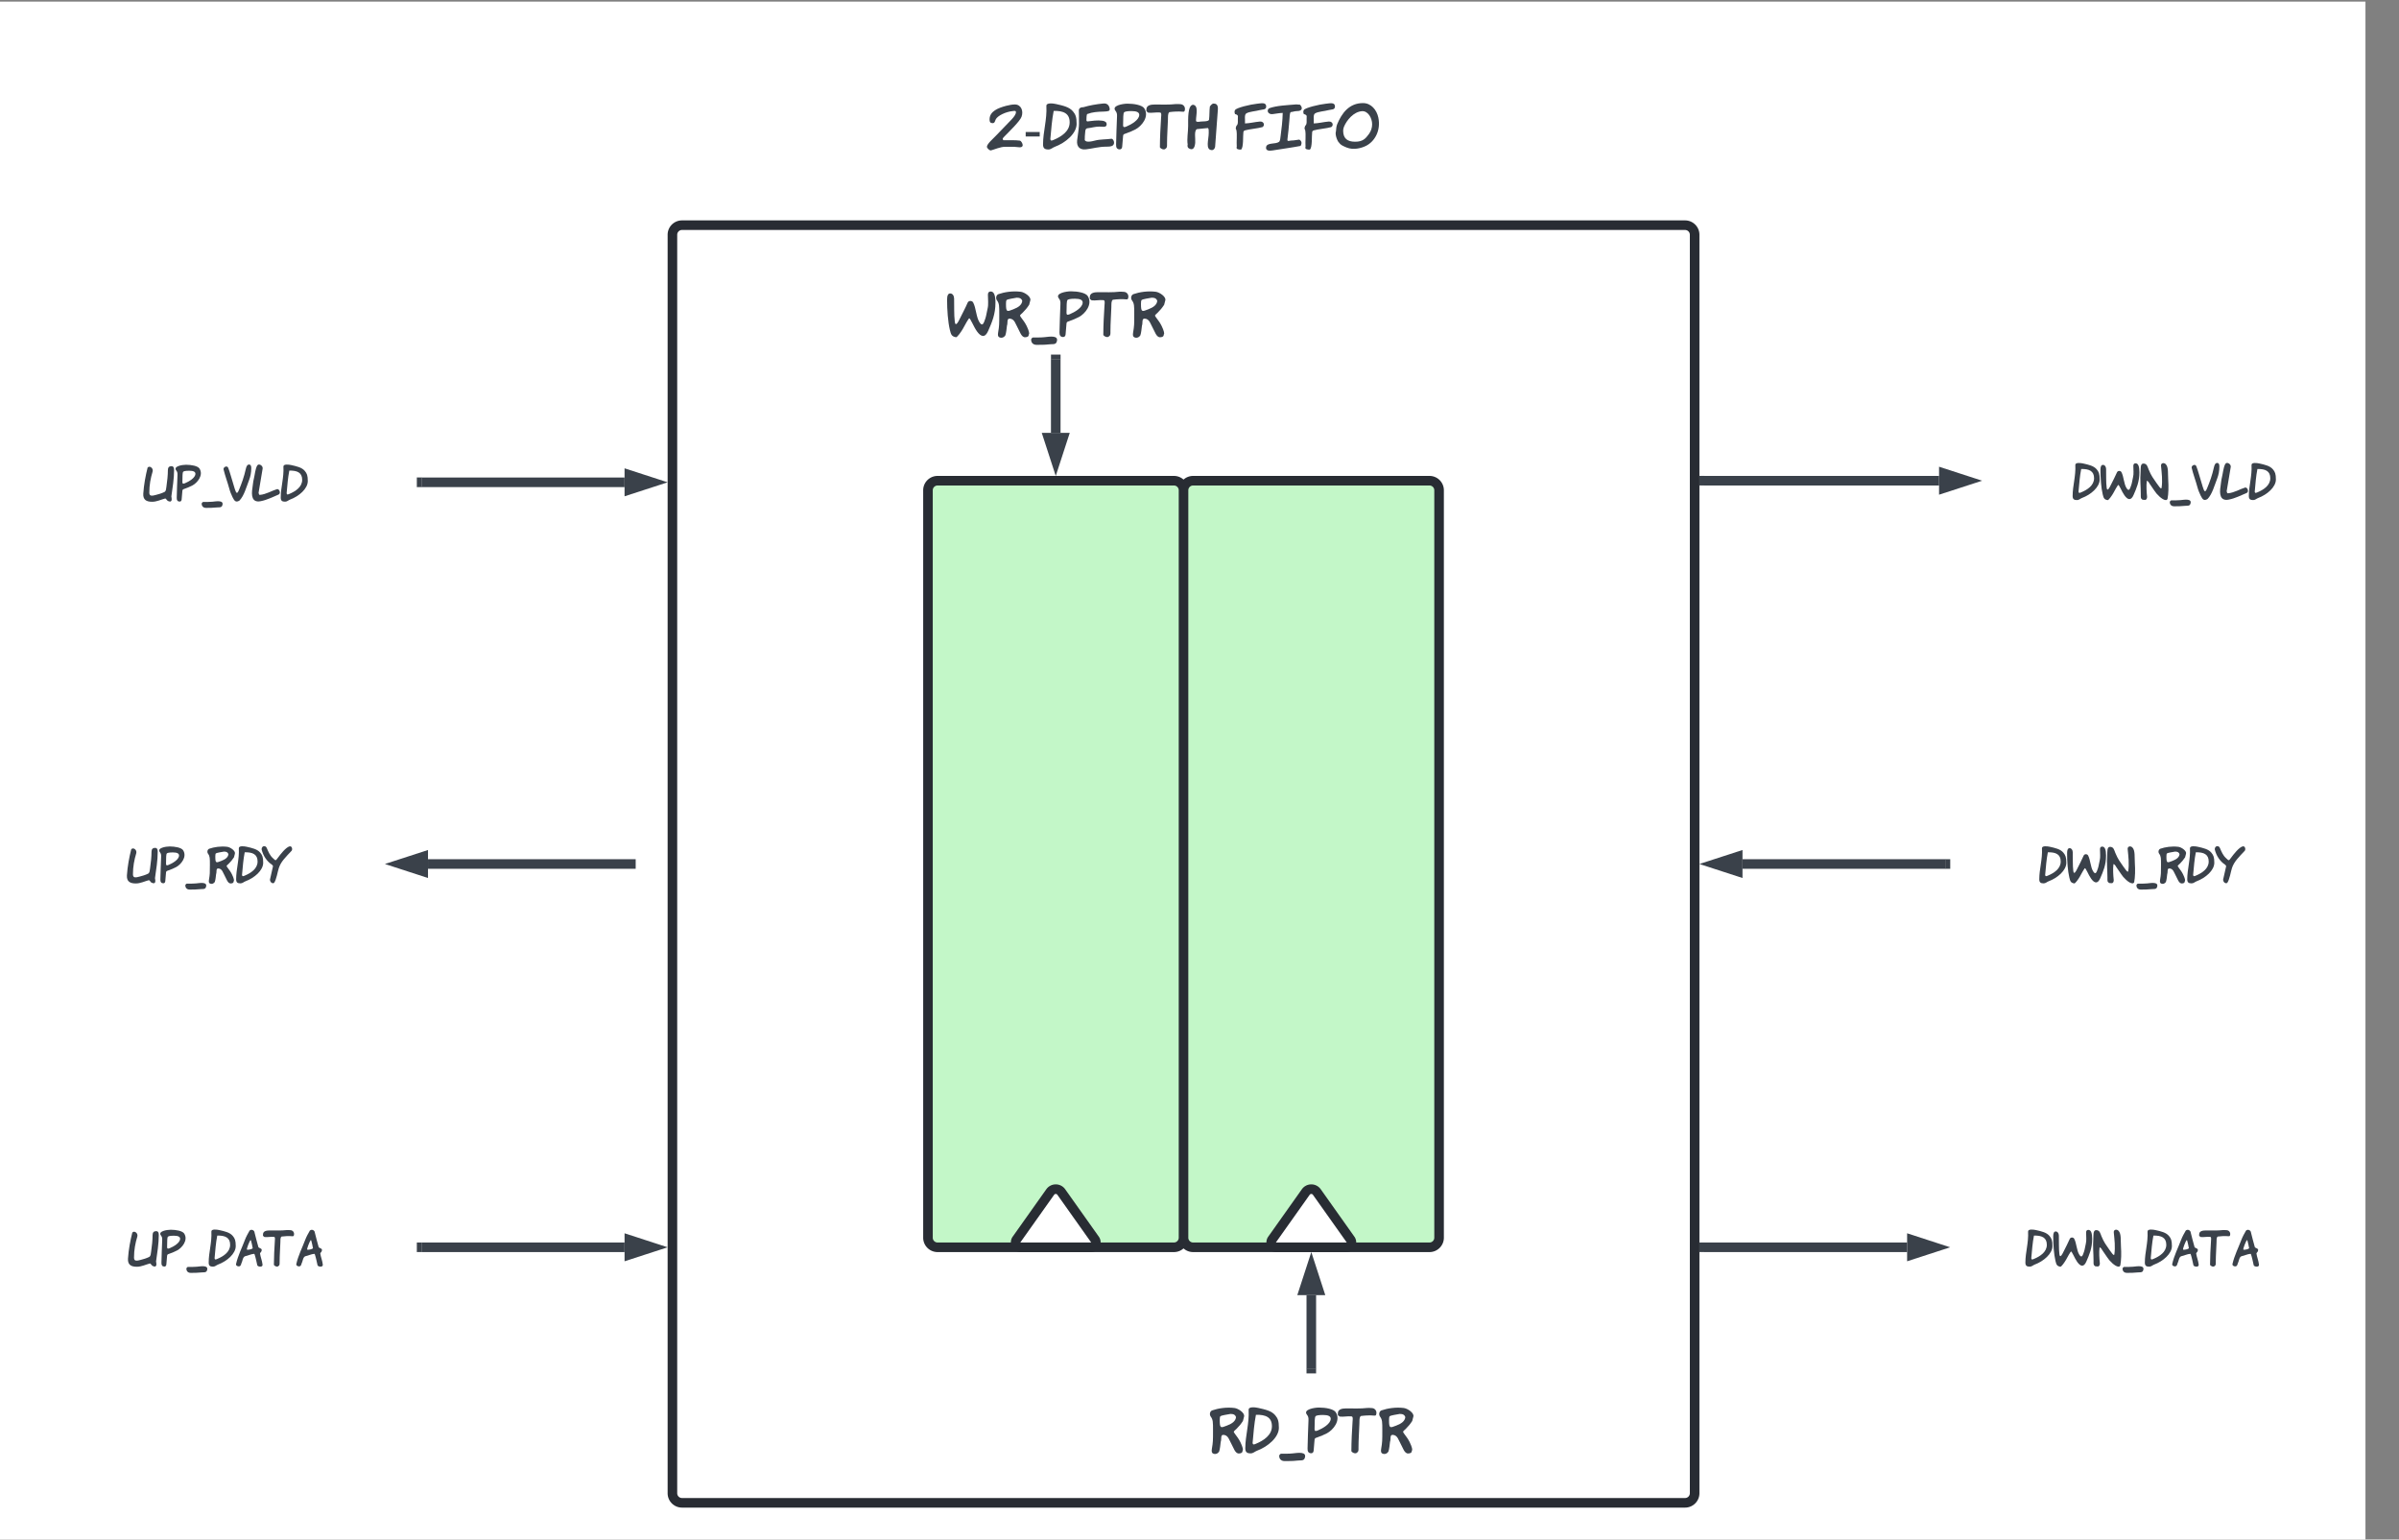 <svg xmlns="http://www.w3.org/2000/svg" xmlns:xlink="http://www.w3.org/1999/xlink" xmlns:lucid="lucid" width="1502" height="964"><rect width="100%" height="100%" fill="#808080" stroke="none"/><g transform="translate(-1019 -499)" lucid:page-tab-id="0_0"><path d="M1000 500h1500v1000H1000z" fill="#fff"/><path d="M1440 646a6 6 0 0 1 6-6h628a6 6 0 0 1 6 6v788a6 6 0 0 1-6 6h-628a6 6 0 0 1-6-6z" stroke="#282c33" stroke-width="6" fill="#fff"/><path d="M1600 806a6 6 0 0 1 6-6h148a6 6 0 0 1 6 6v468a6 6 0 0 1-6 6h-148a6 6 0 0 1-6-6zM1760 806a6 6 0 0 1 6-6h148a6 6 0 0 1 6 6v468a6 6 0 0 1-6 6h-148a6 6 0 0 1-6-6z" stroke="#282c33" stroke-width="6" fill="#c3f7c8"/><path d="M1600 526a6 6 0 0 1 6-6h308a6 6 0 0 1 6 6v100.12a6 6 0 0 1-6 6h-308a6 6 0 0 1-6-6z" stroke="#000" stroke-opacity="0" stroke-width="2" fill="#fff" fill-opacity="0"/><use xlink:href="#a" transform="matrix(1,0,0,1,1605,525) translate(31.8 67.67)"/><use xlink:href="#b" transform="matrix(1,0,0,1,1605,525) translate(186.929 67.67)"/><path d="M1680 724.06v45.97" stroke="#3a414a" stroke-width="6" fill="none"/><path d="M1682.97 724.13h-5.94v-3.07h5.94z" stroke="#3a414a" stroke-width=".05" fill="#3a414a"/><path d="M1680 787.3l-4.63-14.27h9.27z" stroke="#3a414a" stroke-width="6" fill="#3a414a"/><path d="M1840 1355.94v-45.97" stroke="#3a414a" stroke-width="6" fill="none"/><path d="M1842.97 1358.94h-5.94v-3.08h5.94z" stroke="#3a414a" stroke-width=".05" fill="#3a414a"/><path d="M1840 1292.7l4.63 14.27h-9.27z" stroke="#3a414a" stroke-width="6" fill="#3a414a"/><path d="M1560 666a6 6 0 0 1 6-6h228a6 6 0 0 1 6 6v49.06a6 6 0 0 1-6 6h-228a6 6 0 0 1-6-6z" stroke="#000" stroke-opacity="0" stroke-width="2" fill="#fff" fill-opacity="0"/><use xlink:href="#c" transform="matrix(1,0,0,1,1565,665) translate(46.324 45.17)"/><path d="M1720 1364.94a6 6 0 0 1 6-6h228a6 6 0 0 1 6 6V1414a6 6 0 0 1-6 6h-228a6 6 0 0 1-6-6z" stroke="#000" stroke-opacity="0" stroke-width="2" fill="#fff" fill-opacity="0"/><use xlink:href="#d" transform="matrix(1,0,0,1,1725,1363.942) translate(51.018 45.17)"/><path d="M1655.47 1275.1a3.1 3.1 0 0 0 2.53 4.9h44a3.1 3.1 0 0 0 2.53-4.9l-21.06-29.7a4.25 4.25 0 0 0-6.94 0zM1815.47 1275.1a3.1 3.1 0 0 0 2.53 4.9h44a3.1 3.1 0 0 0 2.53-4.9l-21.06-29.7a4.25 4.25 0 0 0-6.94 0z" stroke="#282c33" stroke-width="6" fill="#fff"/><path d="M1283 801h127.03" stroke="#3a414a" stroke-width="6" fill="none"/><path d="M1283.08 803.98H1280V798h3.08z" stroke="#3a414a" stroke-width=".05" fill="#3a414a"/><path d="M1427.3 801l-14.27 4.63v-9.26z" stroke="#3a414a" stroke-width="6" fill="#3a414a"/><path d="M1283 1280h127.03" stroke="#3a414a" stroke-width="6" fill="none"/><path d="M1283.08 1282.97H1280v-5.94h3.08z" stroke="#3a414a" stroke-width=".05" fill="#3a414a"/><path d="M1427.3 1280l-14.27 4.63v-9.27z" stroke="#3a414a" stroke-width="6" fill="#3a414a"/><path d="M2086 800h147.03" stroke="#3a414a" stroke-width="6" fill="none"/><path d="M2086.08 802.98H2083V797h3.08z" stroke="#3a414a" stroke-width=".05" fill="#3a414a"/><path d="M2250.3 800l-14.27 4.63v-9.26z" stroke="#3a414a" stroke-width="6" fill="#3a414a"/><path d="M2086 1280h127.03" stroke="#3a414a" stroke-width="6" fill="none"/><path d="M2086.08 1282.97H2083v-5.94h3.08z" stroke="#3a414a" stroke-width=".05" fill="#3a414a"/><path d="M2230.3 1280l-14.27 4.63v-9.27z" stroke="#3a414a" stroke-width="6" fill="#3a414a"/><path d="M2237 1040h-127.03" stroke="#3a414a" stroke-width="6" fill="none"/><path d="M2240 1042.97h-3.08v-5.94h3.08z" stroke="#3a414a" stroke-width=".05" fill="#3a414a"/><path d="M2092.7 1040l14.27-4.63v9.27z" stroke="#3a414a" stroke-width="6" fill="#3a414a"/><path d="M1414 1040h-127.03M1413.92 1040h3.08" stroke="#3a414a" stroke-width="6" fill="none"/><path d="M1269.7 1040l14.27-4.63v9.27z" stroke="#3a414a" stroke-width="6" fill="#3a414a"/><path d="M1040 777a6 6 0 0 1 6-6h228a6 6 0 0 1 6 6v48a6 6 0 0 1-6 6h-228a6 6 0 0 1-6-6z" stroke="#000" stroke-opacity="0" stroke-width="2" fill="#fff" fill-opacity="0"/><use xlink:href="#e" transform="matrix(1,0,0,1,1045,776) translate(63.332 37.185)"/><path d="M1040 1016a6 6 0 0 1 6-6h208a6 6 0 0 1 6 6v48a6 6 0 0 1-6 6h-208a6 6 0 0 1-6-6z" stroke="#000" stroke-opacity="0" stroke-width="2" fill="#fff" fill-opacity="0"/><use xlink:href="#f" transform="matrix(1,0,0,1,1045,1015) translate(53.087 37.185)"/><path d="M1040 1256a6 6 0 0 1 6-6h228a6 6 0 0 1 6 6v48a6 6 0 0 1-6 6h-228a6 6 0 0 1-6-6z" stroke="#000" stroke-opacity="0" stroke-width="2" fill="#fff" fill-opacity="0"/><use xlink:href="#g" transform="matrix(1,0,0,1,1045,1255) translate(53.756 37.185)"/><path d="M2240 1256a6 6 0 0 1 6-6h228a6 6 0 0 1 6 6v48a6 6 0 0 1-6 6h-228a6 6 0 0 1-6-6z" stroke="#000" stroke-opacity="0" stroke-width="2" fill="#fff" fill-opacity="0"/><use xlink:href="#h" transform="matrix(1,0,0,1,2245,1255) translate(41.536 37.185)"/><path d="M2240 1016a6 6 0 0 1 6-6h228a6 6 0 0 1 6 6v48a6 6 0 0 1-6 6h-228a6 6 0 0 1-6-6z" stroke="#000" stroke-opacity="0" stroke-width="2" fill="#fff" fill-opacity="0"/><use xlink:href="#i" transform="matrix(1,0,0,1,2245,1015) translate(50.231 37.185)"/><path d="M2260 776a6 6 0 0 1 6-6h228a6 6 0 0 1 6 6v48a6 6 0 0 1-6 6h-228a6 6 0 0 1-6-6z" stroke="#000" stroke-opacity="0" stroke-width="2" fill="#fff" fill-opacity="0"/><use xlink:href="#j" transform="matrix(1,0,0,1,2265,775) translate(51.112 37.185)"/><defs><path fill="#3a414a" d="M489-785c107 0 154 111 116 214-29 79-213 255-300 345-26 27-38 39-16 63 95 2 204-5 287 7 22 4 49 51 49 77 0 63-95 31-141 31H320C244-52 124 2 73 14 50 19-1-26 3-53c6-51 111-140 150-182 94-98 182-189 275-285 55-57 80-102 80-129 1-31-28-24-56-21-120 11-265 81-296 145-13 26-15 67-56 65s-51-21-51-66c0-144 158-200 287-235 61-16 112-24 153-24" id="k"/><path fill="#3a414a" d="M44-228v-78h244v78H44" id="l"/><path fill="#3a414a" d="M19-91c0-222 71-428 58-668-3-62 121-44 170-33 118 27 229 50 293 128 44 53 63 97 63 217 0 165-189 328-383 400-36 13-62 45-108 45-66 0-93-23-93-89zm185-582c-30 151-43 322-58 489 5 39 27 28 60 14 129-54 276-147 276-304 0-155-106-203-278-199" id="m"/><path fill="#3a414a" d="M330-158c82-22 193-18 286-31 38 11 58 81 24 113-25 24-71 25-116 25-135 0-238 34-358 47C61 7 4-52 15-159c12-113 37-213 32-340-2-59 2-121-2-178-2-44 35-62 81-61 104-31 222-52 345-64 68-7 103 34 111 94 2 12-3 22-9 31-33 14-62 15-103 16-100 2-196 10-270 40h-8c-18 23-11 79-15 106-1 13 5 22 16 25 82-10 176-25 264-12 44 7 78 26 71 72-7 49-76 30-125 30-78 0-138 22-210 29-24 1-35 28-36 52-2 41-10 83-8 126-19 84 122 51 181 35" id="n"/><path fill="#3a414a" d="M23-677c-68-88 127-122 212-122 113 0 253 24 291 82 92 144-48 310-153 365-52 27-102 48-161 69-56 20-53 15-58 80-4 49-8 103-13 153-3 31-19 46-43 46-44 0-65-28-63-81 5-162 8-330 16-486 3-53-4-75-28-106zm415 73c0-44-44-66-132-66-78 0-124 8-135 26-10 16-14 89-14 218 0 44 22 39 57 25 83-34 224-115 224-203" id="o"/><path fill="#3a414a" d="M593-790c58 0 99 54 77 117-5 13-15 16-35 14-70-7-152-3-229 7-31 20-24 81-26 127-4 138-16 277-16 422 0 32 4 70-21 83-26 36-88 7-103-20 1-182 10-346 21-521 2-27 11-81-18-84-73-7-138 11-206 3-20-18-39-18-32-51-3-78 74-91 145-91 129 0 251 6 369-8 25-3 49 2 74 2" id="p"/><path fill="#3a414a" d="M107-780c100 15 51 176 51 272 0 29 23 25 56 24 33-11 175 4 171-42 9-67 4-153 14-224 12-14 39-57 70-50 51 0 74 34 69 103L490-47c-6 28-25 57-57 56-118-5-54-182-54-299 0-34 3-75-15-85-65 6-127 12-191 19-52 29-23 162-29 239C135-7 87 19 22-30 10-48 7-67 13-88c-16-100 8-215 8-322 0-127-9-364 86-370" id="q"/><g id="a"><use transform="matrix(0.036,0,0,0.036,0,0)" xlink:href="#k"/><use transform="matrix(0.036,0,0,0.036,22.791,0)" xlink:href="#l"/><use transform="matrix(0.036,0,0,0.036,34.56,0)" xlink:href="#m"/><use transform="matrix(0.036,0,0,0.036,56.036,0)" xlink:href="#n"/><use transform="matrix(0.036,0,0,0.036,79.716,0)" xlink:href="#o"/><use transform="matrix(0.036,0,0,0.036,99.769,0)" xlink:href="#p"/><use transform="matrix(0.036,0,0,0.036,125.333,0)" xlink:href="#q"/></g><path fill="#3a414a" d="M39-49c-7-93 9-204-6-289-18-30-12-41 1-77 37-27 19-97 25-162 2-23-27-37-49-40-11-18-14-56 0-71 17-39 273-99 376-109 72-7 163-32 165 45 1 65-62 51-115 66-63 18-176 24-229 55-41 23-20 107-25 176 83-2 166-25 259-33 74-6 91 70 44 97-80 23-228 35-304 57-18 6-27 18-27 35-9 45 6 274-42 299-35 2-92-5-73-49" id="r"/><path fill="#3a414a" d="M292-638c-67 2-113 14-176 21-81 9-112-68-58-103 132-46 304-52 470-66l65 5c50 52 43 111-50 111-45 0-75 15-112 18-18 16-19 83-24 152-7 108-21 214-33 322-5 46 36 20 67 20 54 0 81-10 139-16 43 25 50 62 23 110-151 29-311 50-490 79C58 24-8 22 3-44c14-83 161-45 224-90 22-16 24-69 29-107 17-126 33-258 36-397" id="s"/><path fill="#3a414a" d="M44-443c79-191 208-366 448-366 141 0 239 118 267 253 46 222-61 413-213 490-83 42-221 78-338 30-55-23-106-43-129-82-26-14-80-140-57-202 2-41 8-89 22-123zm103 115c1 136 75 191 208 191 130 0 180-50 241-135 38-53 55-111 55-169 0-109-73-236-179-227-143 12-260 151-311 271-9 24-14 47-14 69" id="t"/><g id="b"><use transform="matrix(0.036,0,0,0.036,0,0)" xlink:href="#r"/><use transform="matrix(0.036,0,0,0.036,19.662,0)" xlink:href="#s"/><use transform="matrix(0.036,0,0,0.036,43.058,0)" xlink:href="#r"/><use transform="matrix(0.036,0,0,0.036,62.72,0)" xlink:href="#t"/></g><path fill="#3a414a" d="M722-498c18-70 6-160 6-241 0-38 16-57 49-57 55 0 82 64 82 193 1 204-63 347-126 491-54 125-124 110-196 9-30-42-54-91-82-146-27-53-43-79-49-79-8-17-88 136-114 182C269-106 193 9 170-1 96-15 86-47 66-129 33-267 17-480 18-657c0-70 18-105 54-105 39 0 66 36 68 87 4 137-4 277 12 406 12 100 67-12 84-47 47-96 102-197 139-285 18-41 78-38 96-4 52 97 51 251 110 344 50 78 71 31 104-70 17-53 22-108 37-167" id="u"/><path fill="#3a414a" d="M608-642l-20 77c-36 56-69 94-113 138-49 48-58 40-29 81 33 46 69 89 97 147 44 89 52 141 40 147-3 38-20 49-63 52-68 5-97-106-129-160-40-68-56-162-144-164-53-1-27 78-45 121-7 56-12 123-28 170C157-4 113 24 66-1 46-11 40-39 49-87c19-111 19-139 19-313 0-144 1-187-40-242-27-37-13-94 26-108 103-36 250-59 389-41 63 8 182 85 165 149zm-140 11c-10-39-42-58-96-57-53 12-154 21-179 43-5 9-8 31-8 65 0 151 19 135 127 94 94-36 148-79 156-145" id="v"/><path fill="#3a414a" d="M241-1c89-9 265-42 213 87-19 47-79 30-136 38-61 8-140 8-212 8-58 0-95-35-94-93-2-9 22-38 33-35 70-1 130 2 196-5" id="w"/><g id="c"><use transform="matrix(0.036,0,0,0.036,0,0)" xlink:href="#u"/><use transform="matrix(0.036,0,0,0.036,30.862,0)" xlink:href="#v"/><use transform="matrix(0.036,0,0,0.036,52.836,0)" xlink:href="#w"/><use transform="matrix(0.036,0,0,0.036,69.76,0)" xlink:href="#o"/><use transform="matrix(0.036,0,0,0.036,89.813,0)" xlink:href="#p"/><use transform="matrix(0.036,0,0,0.036,115.378,0)" xlink:href="#v"/></g><path fill="#3a414a" d="M19-91c0-222 71-428 58-668-3-62 121-44 170-33 118 27 229 50 293 128 44 53 63 97 63 217 0 165-189 328-383 400-36 13-62 45-108 45-66 0-93-23-93-89zm185-582c-30 151-43 322-58 489 5 39 27 28 60 14 129-54 276-147 276-304 0-155-106-203-278-199" id="x"/><g id="d"><use transform="matrix(0.036,0,0,0.036,0,0)" xlink:href="#v"/><use transform="matrix(0.036,0,0,0.036,21.973,0)" xlink:href="#x"/><use transform="matrix(0.036,0,0,0.036,43.449,0)" xlink:href="#w"/><use transform="matrix(0.036,0,0,0.036,60.373,0)" xlink:href="#o"/><use transform="matrix(0.036,0,0,0.036,80.427,0)" xlink:href="#p"/><use transform="matrix(0.036,0,0,0.036,105.991,0)" xlink:href="#v"/></g><path fill="#3a414a" d="M106-737c41-53 131 12 108 86-42 139-71 285-71 455 0 88 72 66 143 48 49-12 128-35 183-63 38-19 36-69 44-119 17-114 31-247 31-354 0-57 26-85 79-85 37 0 55 27 55 81 0 190-34 397-59 573 4 31 20 93-13 105-8 10-30 7-65-8-16-20-33-38-51-54C397-48 305 0 205 0 79 0 5-43 13-176c13-196 50-391 93-561" id="y"/><path fill="#3a414a" d="M109-735c-25-57-110-11-99 37 30 130 91 291 122 410 18 69 44 132 72 190 44 90 75 116 148 73 102-105 149-290 208-441 32-82 48-168 48-261 0-51-15-77-46-77-38 0-59 34-73 100-35 160-89 312-149 454-40 95-58 66-91-37-28-90-54-179-79-263-24-79-42-141-61-185" id="z"/><path fill="#3a414a" d="M21-302C-7-136 9 24 196-12c147-28 263-93 386-142 57-23 26-120-26-120-111 32-240 115-378 126-13 1-22-26-25-45 30-174 59-350 88-524 10-62-86-124-120-61-39 73-49 196-69 277-19 77-22 145-31 199" id="A"/><g id="e"><use transform="matrix(0.029,0,0,0.029,0,0)" xlink:href="#y"/><use transform="matrix(0.029,0,0,0.029,20.309,0)" xlink:href="#o"/><use transform="matrix(0.029,0,0,0.029,36.602,0)" xlink:href="#w"/><use transform="matrix(0.029,0,0,0.029,50.353,0)" xlink:href="#z"/><use transform="matrix(0.029,0,0,0.029,68.12,0)" xlink:href="#A"/><use transform="matrix(0.029,0,0,0.029,85.887,0)" xlink:href="#m"/></g><path fill="#3a414a" d="M608-642l-20 77c-36 56-69 94-113 138-49 48-58 40-29 81 33 46 69 89 97 147 44 89 52 141 40 147-3 38-20 49-63 52-68 5-97-106-129-160-40-68-56-162-144-164-53-1-27 78-45 121-7 56-12 123-28 170C157-4 113 24 66-1 46-11 40-39 49-87c19-111 19-139 19-313 0-144 1-187-40-242-27-37-13-94 26-108 103-36 250-59 389-41 63 8 182 85 165 149zm-140 11c-10-39-42-58-96-57-53 12-154 21-179 43-5 9-8 31-8 65 0 151 19 135 127 94 94-36 148-79 156-145" id="B"/><path fill="#3a414a" d="M192-85c-3 48 46 100 89 72 52-75 73-232 102-321 46-139 146-233 278-374 22-37 2-105-46-93-81 20-199 174-252 246-53 73-46 65-110 7-63-57-96-136-132-220-11-25-31-37-54-37-36-1-56 32-56 68 32 142 118 264 224 332 15 16 24 24 21 38" id="C"/><g id="f"><use transform="matrix(0.029,0,0,0.029,0,0)" xlink:href="#y"/><use transform="matrix(0.029,0,0,0.029,20.309,0)" xlink:href="#o"/><use transform="matrix(0.029,0,0,0.029,36.602,0)" xlink:href="#w"/><use transform="matrix(0.029,0,0,0.029,50.353,0)" xlink:href="#B"/><use transform="matrix(0.029,0,0,0.029,68.207,0)" xlink:href="#x"/><use transform="matrix(0.029,0,0,0.029,84.384,0)" xlink:href="#C"/></g><path fill="#3a414a" d="M103-24C79 10-2-14 8-59c42-186 129-353 193-524 23-62 63-135 99-197 39-38 106-10 109 47 27 100 51 209 81 307 8 25 72 24 72 63 0 44-26 46-37 75 12 83 46 156 55 243 7 63-106 47-114 11-13-58-36-170-57-231-3-4-7-8-9-14-69 4-134 40-198 52-53 21-53 108-81 160-4 16-8 29-18 43zm215-551c-16 18-92 195-73 208 46 2 100-12 123-31-5-30-32-162-38-171-2-3-6-5-12-6" id="D"/><g id="g"><use transform="matrix(0.029,0,0,0.029,0,0)" xlink:href="#y"/><use transform="matrix(0.029,0,0,0.029,20.309,0)" xlink:href="#o"/><use transform="matrix(0.029,0,0,0.029,36.602,0)" xlink:href="#w"/><use transform="matrix(0.029,0,0,0.029,50.353,0)" xlink:href="#m"/><use transform="matrix(0.029,0,0,0.029,67.802,0)" xlink:href="#D"/><use transform="matrix(0.029,0,0,0.029,84.76,0)" xlink:href="#p"/><use transform="matrix(0.029,0,0,0.029,105.531,0)" xlink:href="#D"/></g><path fill="#3a414a" d="M24-128c0-158-18-313-5-472 6-74-11-192 62-191 78 1 88 68 113 130 59 143 102 191 174 297 50 73 81 109 92 109 8 0 12-3 13-9 24-163 3-322-12-477-6-63 62-76 101-37 65 64 45 212 54 340 10 141 7 304-15 413-8 15-20 23-37 23-76 0-203-132-244-200-33-54-79-109-116-169l4 4c-9-20-41-55-54-51-14 102-5 244 6 344 3 30-15 69-41 68-9 0-28-1-56-3-44-28-39-45-39-119" id="E"/><g id="h"><use transform="matrix(0.029,0,0,0.029,0,0)" xlink:href="#x"/><use transform="matrix(0.029,0,0,0.029,17.449,0)" xlink:href="#u"/><use transform="matrix(0.029,0,0,0.029,42.524,0)" xlink:href="#E"/><use transform="matrix(0.029,0,0,0.029,61.042,0)" xlink:href="#w"/><use transform="matrix(0.029,0,0,0.029,74.793,0)" xlink:href="#m"/><use transform="matrix(0.029,0,0,0.029,92.242,0)" xlink:href="#D"/><use transform="matrix(0.029,0,0,0.029,109.2,0)" xlink:href="#p"/><use transform="matrix(0.029,0,0,0.029,129.971,0)" xlink:href="#D"/></g><path fill="#3a414a" d="M192-85c-3 48 46 100 89 72 52-75 73-232 102-321 46-139 146-233 278-374 22-37 2-105-46-93-81 20-199 174-252 246-53 73-46 65-110 7-63-57-96-136-132-220-11-25-31-37-54-37-36-1-56 32-56 68 32 142 118 264 224 332 15 16 24 24 21 38" id="F"/><g id="i"><use transform="matrix(0.029,0,0,0.029,0,0)" xlink:href="#x"/><use transform="matrix(0.029,0,0,0.029,17.449,0)" xlink:href="#u"/><use transform="matrix(0.029,0,0,0.029,42.524,0)" xlink:href="#E"/><use transform="matrix(0.029,0,0,0.029,61.042,0)" xlink:href="#w"/><use transform="matrix(0.029,0,0,0.029,74.793,0)" xlink:href="#v"/><use transform="matrix(0.029,0,0,0.029,92.647,0)" xlink:href="#m"/><use transform="matrix(0.029,0,0,0.029,110.096,0)" xlink:href="#F"/></g><g id="j"><use transform="matrix(0.029,0,0,0.029,0,0)" xlink:href="#x"/><use transform="matrix(0.029,0,0,0.029,17.449,0)" xlink:href="#u"/><use transform="matrix(0.029,0,0,0.029,42.524,0)" xlink:href="#E"/><use transform="matrix(0.029,0,0,0.029,61.042,0)" xlink:href="#w"/><use transform="matrix(0.029,0,0,0.029,74.793,0)" xlink:href="#z"/><use transform="matrix(0.029,0,0,0.029,92.56,0)" xlink:href="#A"/><use transform="matrix(0.029,0,0,0.029,110.327,0)" xlink:href="#m"/></g></defs></g></svg>